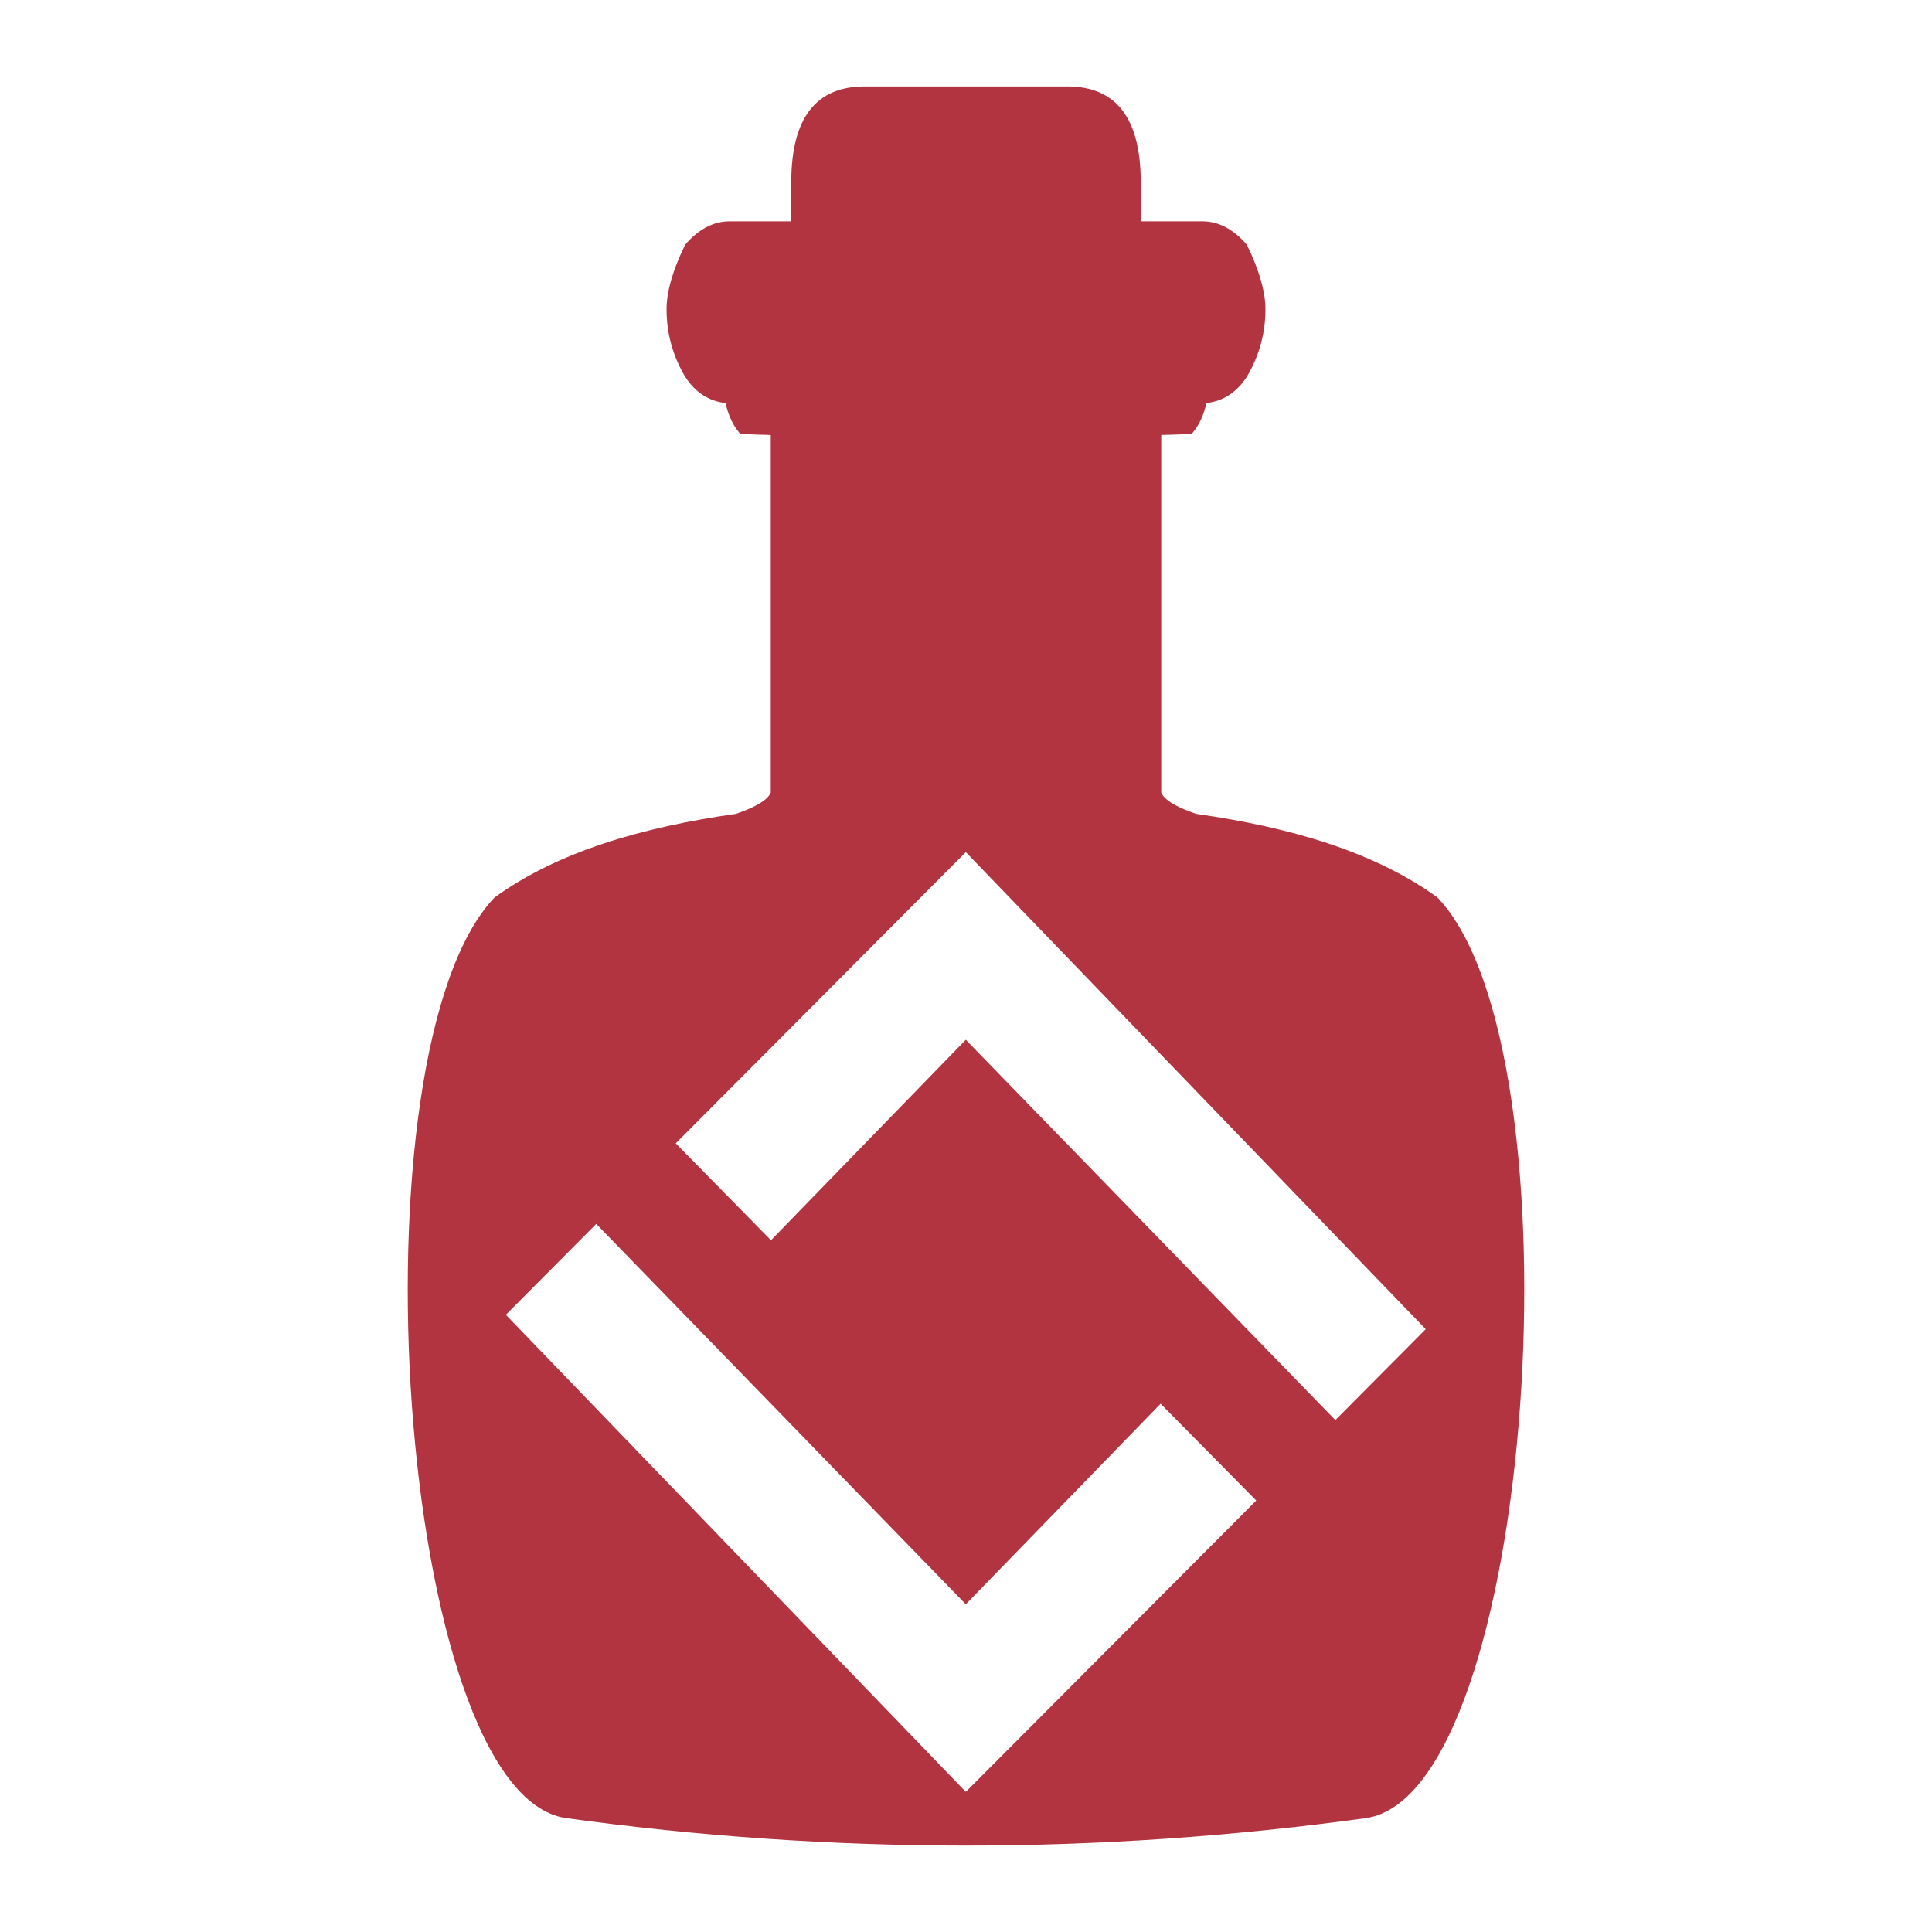 <?xml version="1.0" encoding="UTF-8" standalone="no"?>
<!-- Created with Inkscape (http://www.inkscape.org/) -->

<svg
   width="512"
   height="512"
   viewBox="0 0 512 512"
   version="1.1"
   id="svg1"
   sodipodi:docname="KWD_KIT_Potion_Cure.svg"
   inkscape:version="1.3.2 (091e20e, 2023-11-25, custom)"
   xmlns:inkscape="http://www.inkscape.org/namespaces/inkscape"
   xmlns:sodipodi="http://sodipodi.sourceforge.net/DTD/sodipodi-0.dtd"
   xmlns="http://www.w3.org/2000/svg"
   xmlns:svg="http://www.w3.org/2000/svg">
  <sodipodi:namedview
     id="namedview1"
     pagecolor="#ffffff"
     bordercolor="#000000"
     borderopacity="0.25"
     inkscape:showpageshadow="2"
     inkscape:pageopacity="0.0"
     inkscape:pagecheckerboard="0"
     inkscape:deskcolor="#d1d1d1"
     inkscape:document-units="px"
     inkscape:zoom="1.5742188"
     inkscape:cx="269.97517"
     inkscape:cy="263.3052"
     inkscape:window-width="1920"
     inkscape:window-height="1017"
     inkscape:window-x="1042"
     inkscape:window-y="276"
     inkscape:window-maximized="1"
     inkscape:current-layer="layer1" />
  <defs
     id="defs1" />
  <g
     inkscape:label="Layer 1"
     inkscape:groupmode="layer"
     id="layer1">
    <path
       id="rect1-7"
       style="display:inline;fill:#b33441;fill-opacity:1;stroke-width:1.217"
       d="M 229.121 22.908 C 216.168 22.908 209.693 31.37 209.693 48.291 L 209.693 58.65 L 193.393 58.65 C 189.075 58.65 185.137 60.721 181.564 64.865 C 178.289 71.599 176.645 77.302 176.645 81.965 C 176.645 88.353 178.289 94.305 181.564 99.83 C 184.244 103.974 187.807 106.303 192.273 106.822 C 193.018 110.103 194.281 112.784 196.068 114.855 C 196.168 115.023 199.571 115.157 204.26 115.273 L 204.26 210.014 C 203.344 212.465 198.591 214.469 195.004 215.688 C 169.871 219.258 147.676 225.799 131.064 237.836 C 92.335 278.388 105.092 475.248 149.957 481.809 C 185.316 486.675 220.664 489.096 256 489.092 C 291.336 489.097 326.684 486.675 362.043 481.809 C 406.908 475.248 419.665 278.388 380.936 237.836 C 364.324 225.799 342.129 219.258 316.996 215.688 C 313.409 214.469 308.656 212.465 307.74 210.014 L 307.74 115.273 C 312.429 115.157 315.832 115.023 315.932 114.855 C 317.719 112.784 318.982 110.103 319.727 106.822 C 324.193 106.303 327.756 103.974 330.436 99.83 C 333.711 94.305 335.355 88.353 335.355 81.965 C 335.355 77.302 333.711 71.599 330.436 64.865 C 326.863 60.721 322.925 58.65 318.607 58.65 L 302.307 58.65 L 302.307 48.291 C 302.307 31.37 295.832 22.908 282.879 22.908 L 256 22.908 L 229.121 22.908 z M 255.947 225.824 L 377.832 352.25 L 353.883 376.342 L 255.947 275.545 L 255.947 275.537 L 204.322 328.682 L 179.078 302.996 L 255.947 225.824 z M 158.012 324.348 L 255.947 425.146 L 255.947 425.152 L 307.572 372.006 L 332.918 397.652 L 255.947 474.863 L 134.061 348.439 L 158.012 324.348 z " />
  </g>
</svg>
